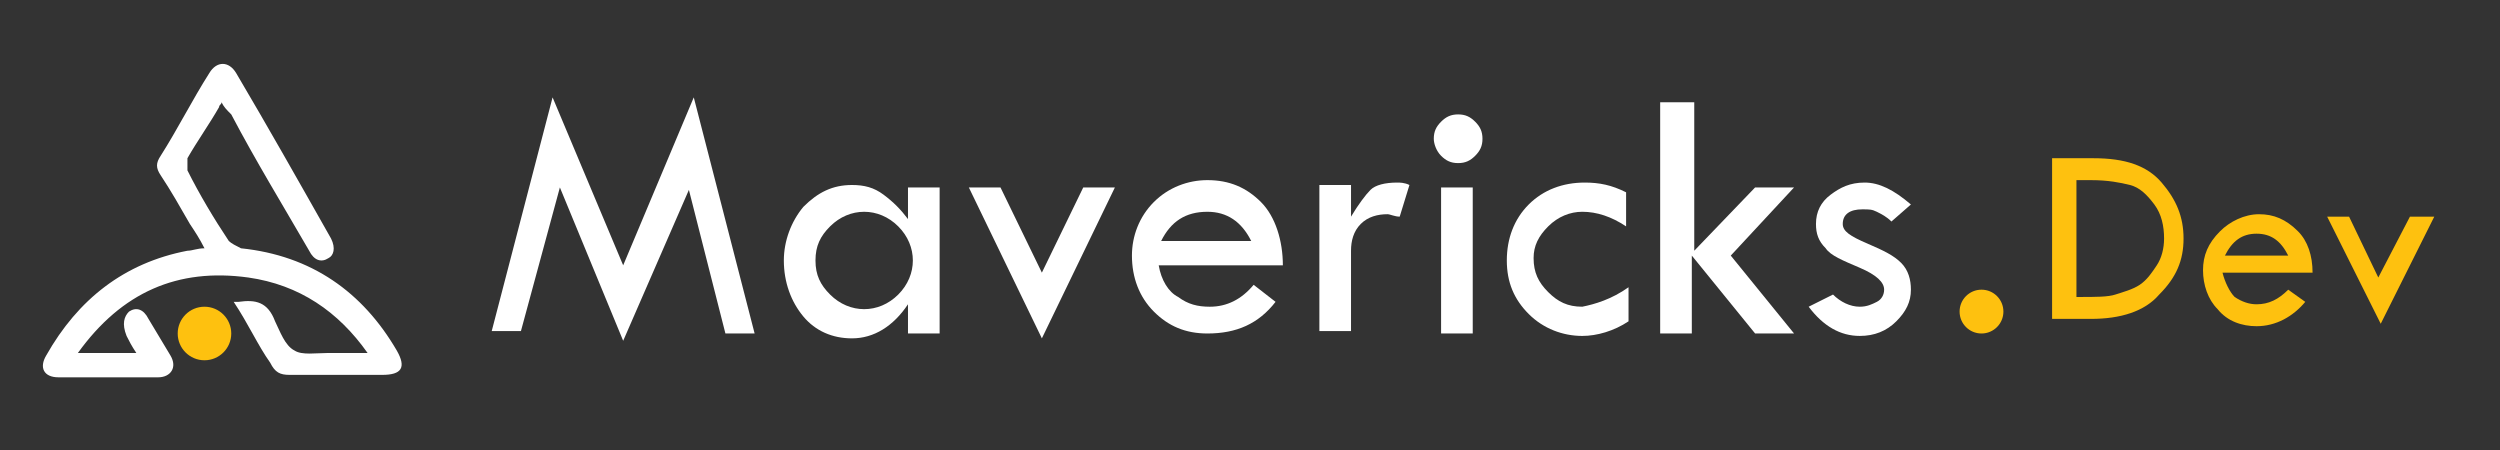 <?xml version="1.0" encoding="utf-8"?>
<!-- Generator: Adobe Illustrator 18.0.0, SVG Export Plug-In . SVG Version: 6.00 Build 0)  -->
<!DOCTYPE svg PUBLIC "-//W3C//DTD SVG 1.1//EN" "http://www.w3.org/Graphics/SVG/1.1/DTD/svg11.dtd">
<svg version="1.1" id="Layer_1" xmlns="http://www.w3.org/2000/svg" xmlns:xlink="http://www.w3.org/1999/xlink" x="0px" y="0px"
	 viewBox="0 0 102.7 18.5" enable-background="new 0 0 102.7 18.5" xml:space="preserve">
<rect x="0" y="0" width="102.7" height="18.5" fill="#333333" stroke="none"/>
<circle fill="#FEC10F" cx="8.4" cy="13.7" r="1.1"/>
<circle fill="#FEC10F" cx="81.4" cy="12.8" r="0.9"/>
<path fill="#FFFFFF" d="M9.6,12.4c0.1,0,0.2,0,0.2,0c0.7-0.1,1.2,0,1.5,0.8c0.2,0.4,0.4,1,0.8,1.2c0.3,0.2,0.9,0.1,1.4,0.1
	c0.5,0,1,0,1.6,0c-1.2-1.7-2.8-2.8-4.9-3.1c-2.9-0.4-5.2,0.6-7,3.1c0.8,0,1.6,0,2.4,0c-0.2-0.3-0.3-0.5-0.4-0.7
	C5,13.3,5.1,13,5.3,12.8c0.3-0.2,0.6-0.1,0.8,0.3c0.3,0.5,0.6,1,0.9,1.5c0.3,0.5,0,0.9-0.5,0.9c-1.4,0-2.7,0-4.1,0
	c-0.6,0-0.8-0.4-0.5-0.9c1.3-2.3,3.2-3.8,5.8-4.3c0.2,0,0.4-0.1,0.7-0.1c-0.2-0.4-0.4-0.7-0.6-1C7.4,8.5,7,7.8,6.6,7.2
	c-0.2-0.3-0.2-0.5,0-0.8c0.7-1.1,1.3-2.3,2-3.4c0.3-0.5,0.8-0.5,1.1,0c1.3,2.2,2.6,4.5,3.9,6.8c0.2,0.4,0.1,0.7-0.1,0.8
	c-0.3,0.2-0.6,0.1-0.8-0.3c-1.1-1.9-2.2-3.7-3.2-5.6C9.3,4.5,9.2,4.4,9.1,4.2C9.1,4.3,9,4.3,9,4.4C8.6,5.1,8.1,5.8,7.7,6.5
	C7.7,6.7,7.7,6.9,7.7,7c0.5,1,1.1,2,1.7,2.9c0.1,0.1,0.3,0.2,0.5,0.3c2.9,0.3,5,1.8,6.4,4.2c0.4,0.7,0.2,1-0.6,1c-1.3,0-2.5,0-3.8,0
	c-0.4,0-0.6-0.1-0.8-0.5C10.6,14.2,10.2,13.3,9.6,12.4z"/>
<g>
	<path fill="#FEC10F" d="M84.4,6.5H86c1.3,0,2.2,0.3,2.8,1s0.9,1.4,0.9,2.3c0,0.9-0.3,1.6-1,2.3c-0.6,0.7-1.6,1-2.8,1h-1.6V6.5z
		 M85.3,7.4v4.8h0.1c0.7,0,1.2,0,1.5-0.1c0.3-0.1,0.7-0.2,1-0.4c0.3-0.2,0.5-0.5,0.7-0.8c0.2-0.3,0.3-0.7,0.3-1.1
		c0-0.5-0.1-1-0.4-1.4c-0.3-0.4-0.6-0.7-1-0.8s-0.9-0.2-1.6-0.2H85.3z"/>
	<path fill="#FEC10F" d="M95,11.2h-3.7c0.1,0.4,0.3,0.8,0.5,1c0.3,0.2,0.6,0.3,0.9,0.3c0.5,0,0.9-0.2,1.3-0.6l0.7,0.5
		c-0.5,0.6-1.2,1-2,1c-0.6,0-1.2-0.2-1.6-0.7c-0.4-0.4-0.6-1-0.6-1.6c0-0.6,0.2-1.1,0.7-1.6c0.4-0.4,1-0.7,1.6-0.7
		c0.6,0,1.1,0.2,1.6,0.7C94.8,9.9,95,10.5,95,11.2z M91.4,10.5H94c-0.3-0.6-0.7-0.9-1.3-0.9C92.1,9.6,91.7,9.9,91.4,10.5z"/>
	<path fill="#FEC10F" d="M95.6,8.9h0.9l1.2,2.5L99,8.9h1l-2.2,4.4L95.6,8.9z"/>
</g>
<g>
	<path fill="#FFFFFF" d="M28.5,4l2.5,9.7h-1.2l-1.5-5.9L25.6,14L23,7.7l-1.6,5.9h-1.2L22.7,4l2.9,6.9L28.5,4z"/>
	<path fill="#FFFFFF" d="M37.3,7.7h1.3v6h-1.3v-1.2c-0.6,0.9-1.4,1.4-2.3,1.4c-0.8,0-1.5-0.3-2-0.9s-0.8-1.4-0.8-2.3
		c0-0.8,0.3-1.6,0.8-2.2c0.6-0.6,1.2-0.9,2-0.9c0.5,0,0.9,0.1,1.3,0.4s0.7,0.6,1,1V7.7z M37.5,10.7c0-0.5-0.2-1-0.6-1.4
		c-0.4-0.4-0.9-0.6-1.4-0.6c-0.5,0-1,0.2-1.4,0.6c-0.4,0.4-0.6,0.8-0.6,1.4c0,0.6,0.2,1,0.6,1.4c0.4,0.4,0.9,0.6,1.4,0.6
		c0.5,0,1-0.2,1.4-0.6C37.3,11.7,37.5,11.2,37.5,10.7z"/>
	<path fill="#FFFFFF" d="M39.8,7.7h1.3l1.7,3.5l1.7-3.5h1.3l-3,6.2L39.8,7.7z"/>
	<path fill="#FFFFFF" d="M52.7,10.9h-5.1c0.1,0.6,0.4,1.1,0.8,1.3c0.4,0.3,0.8,0.4,1.3,0.4c0.7,0,1.3-0.3,1.8-0.9l0.9,0.7
		c-0.7,0.9-1.6,1.3-2.8,1.3c-0.9,0-1.6-0.3-2.2-0.9c-0.6-0.6-0.9-1.4-0.9-2.3c0-0.8,0.3-1.6,0.9-2.2c0.6-0.6,1.4-0.9,2.2-0.9
		c0.9,0,1.6,0.3,2.2,0.9S52.7,9.9,52.7,10.9z M47.7,9.9h3.7c-0.4-0.8-1-1.2-1.8-1.2C48.7,8.7,48.1,9.1,47.7,9.9z"/>
	<path fill="#FFFFFF" d="M55.5,7.7v1.2c0.3-0.5,0.6-0.9,0.8-1.1s0.6-0.3,1.1-0.3c0.1,0,0.3,0,0.5,0.1l-0.4,1.3
		c-0.2,0-0.4-0.1-0.5-0.1c-0.4,0-0.8,0.1-1.1,0.4c-0.3,0.3-0.4,0.7-0.4,1.1v3.3h-1.3v-6H55.5z"/>
	<path fill="#FFFFFF" d="M58.9,5.7c0-0.3,0.1-0.5,0.3-0.7s0.4-0.3,0.7-0.3c0.3,0,0.5,0.1,0.7,0.3c0.2,0.2,0.3,0.4,0.3,0.7
		c0,0.3-0.1,0.5-0.3,0.7c-0.2,0.2-0.4,0.3-0.7,0.3c-0.3,0-0.5-0.1-0.7-0.3S58.9,5.9,58.9,5.7z M59.2,7.7h1.3v6h-1.3V7.7z"/>
	<path fill="#FFFFFF" d="M66.9,11.8v1.4c-0.6,0.4-1.3,0.6-1.9,0.6c-0.8,0-1.6-0.3-2.2-0.9c-0.6-0.6-0.9-1.3-0.9-2.2
		c0-0.9,0.3-1.7,0.9-2.3c0.6-0.6,1.4-0.9,2.3-0.9c0.6,0,1.1,0.1,1.7,0.4v1.4c-0.6-0.4-1.2-0.6-1.8-0.6c-0.5,0-1,0.2-1.4,0.6
		c-0.4,0.4-0.6,0.8-0.6,1.3c0,0.6,0.2,1,0.6,1.4c0.4,0.4,0.8,0.6,1.4,0.6C65.5,12.5,66.2,12.3,66.9,11.8z"/>
	<path fill="#FFFFFF" d="M68.3,4.2h1.3v6.1l2.5-2.6h1.6l-2.6,2.8l2.6,3.2h-1.6l-2.6-3.2v3.2h-1.3V4.2z"/>
	<path fill="#FFFFFF" d="M78.5,8.4l-0.8,0.7c-0.2-0.2-0.4-0.3-0.6-0.4c-0.2-0.1-0.3-0.1-0.6-0.1c-0.5,0-0.8,0.2-0.8,0.6
		c0,0.3,0.3,0.5,1,0.8c0.7,0.3,1.1,0.5,1.4,0.8s0.4,0.7,0.4,1.1c0,0.5-0.2,0.9-0.6,1.3s-0.9,0.6-1.5,0.6c-0.8,0-1.5-0.4-2.1-1.2
		l1-0.5c0.3,0.3,0.7,0.5,1.1,0.5c0.3,0,0.5-0.1,0.7-0.2c0.2-0.1,0.3-0.3,0.3-0.5c0-0.3-0.3-0.6-1-0.9c-0.7-0.3-1.2-0.5-1.4-0.8
		c-0.3-0.3-0.4-0.6-0.4-1c0-0.5,0.2-0.9,0.6-1.2c0.4-0.3,0.8-0.5,1.4-0.5S77.8,7.8,78.5,8.4z"/>
</g>
</svg>
